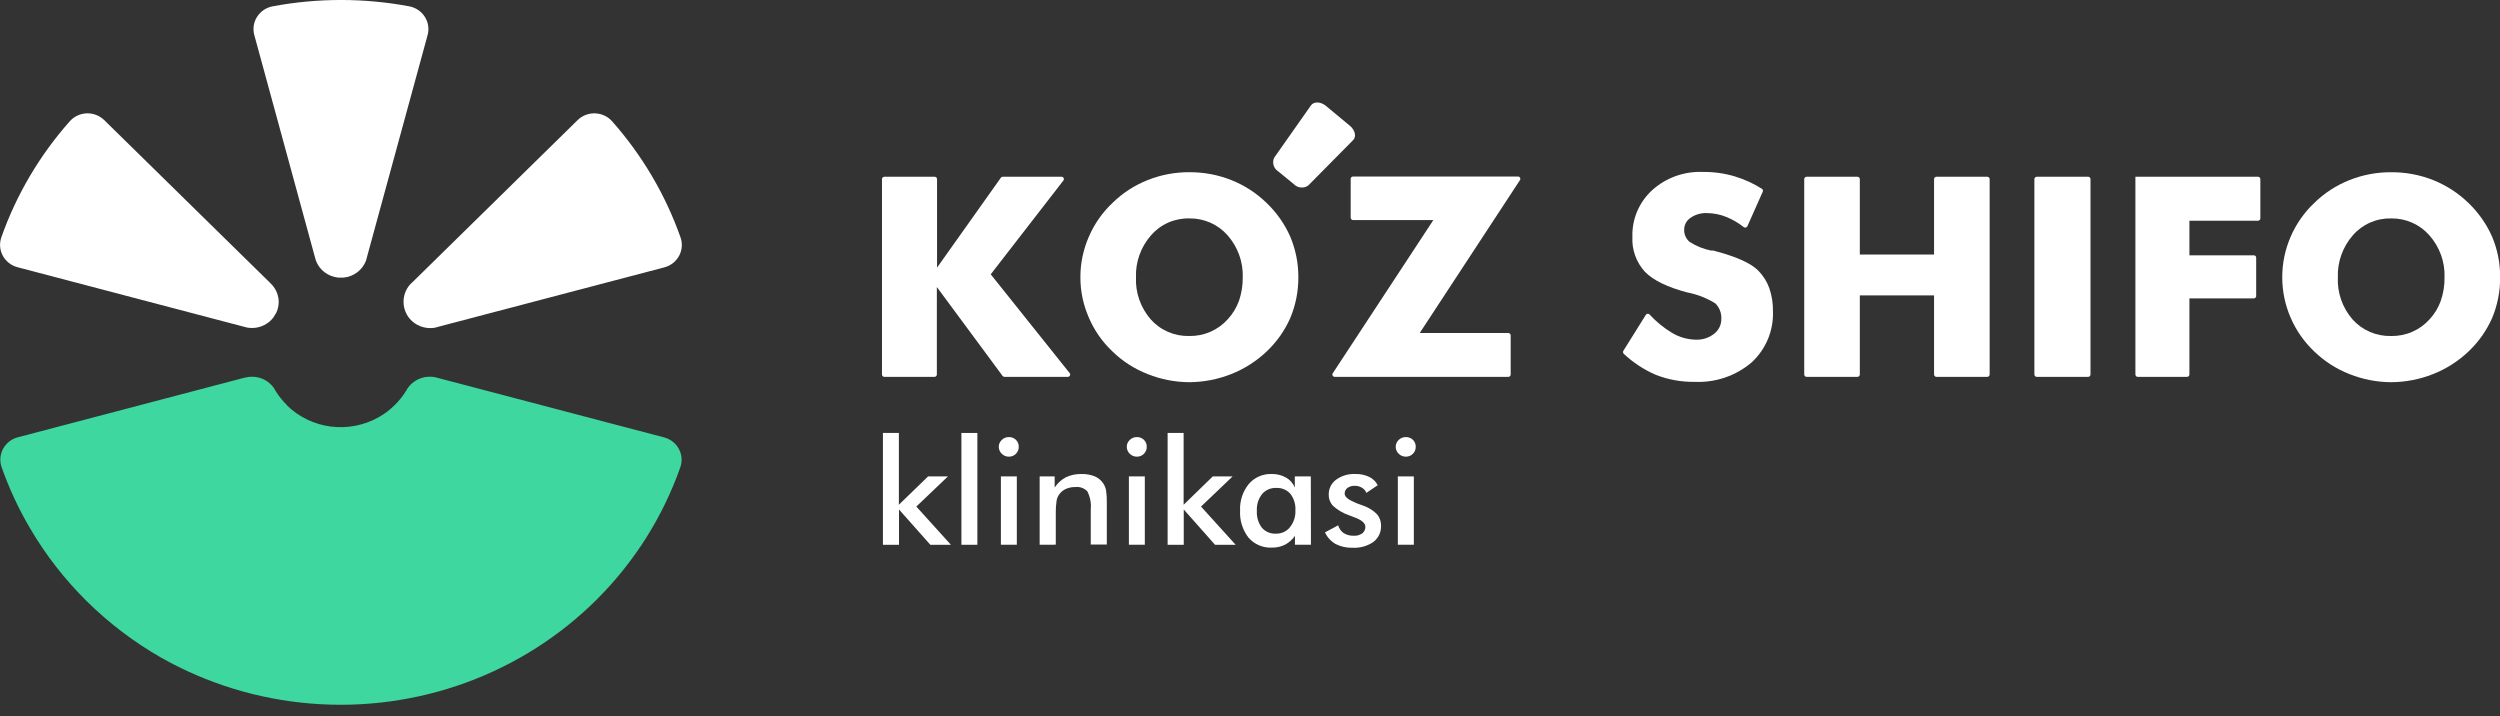 <svg width="178" height="51" viewBox="0 0 178 51" fill="none" xmlns="http://www.w3.org/2000/svg">
<rect x="0" y="0" width="178" height="51" fill="#333333" stroke="none"/>
<g clip-path="url(#clip0_448_241)">
<path fill-rule="evenodd" clip-rule="evenodd" d="M19.145 20.055L7.415 8.546C7.251 8.387 7.056 8.263 6.841 8.181C6.626 8.099 6.396 8.061 6.166 8.071C5.935 8.08 5.709 8.136 5.502 8.234C5.295 8.333 5.11 8.473 4.96 8.644C2.819 11.062 1.169 13.858 0.1 16.884C0.023 17.098 -0.008 17.325 0.008 17.551C0.025 17.777 0.088 17.997 0.195 18.198C0.302 18.399 0.451 18.576 0.63 18.718C0.81 18.861 1.018 18.965 1.241 19.025L17.313 23.249L17.59 23.321C17.707 23.343 17.826 23.353 17.945 23.352C18.246 23.353 18.543 23.283 18.811 23.148C19.079 23.013 19.311 22.817 19.486 22.576L19.577 22.415L19.677 22.259C19.787 22.016 19.844 21.753 19.845 21.487C19.838 21.053 19.677 20.636 19.39 20.305L19.145 20.055Z" fill="white"/>
<path fill-rule="evenodd" clip-rule="evenodd" d="M19.418 0.45C19.192 0.492 18.976 0.579 18.785 0.706C18.594 0.833 18.432 0.997 18.309 1.189C18.185 1.38 18.104 1.594 18.068 1.818C18.033 2.042 18.046 2.27 18.105 2.489L22.401 18.231L22.492 18.552C22.614 18.883 22.829 19.172 23.113 19.387C23.396 19.602 23.736 19.733 24.092 19.766H24.456C24.812 19.733 25.152 19.602 25.435 19.388C25.719 19.174 25.936 18.886 26.061 18.557L26.147 18.231L30.448 2.489C30.506 2.27 30.518 2.042 30.483 1.818C30.447 1.595 30.365 1.381 30.242 1.19C30.119 0.998 29.957 0.834 29.766 0.707C29.576 0.58 29.361 0.492 29.134 0.45C25.924 -0.151 22.628 -0.151 19.418 0.45Z" fill="white"/>
<path fill-rule="evenodd" clip-rule="evenodd" d="M31.251 23.254L47.309 19.034C47.532 18.974 47.74 18.87 47.92 18.728C48.1 18.585 48.248 18.408 48.355 18.207C48.462 18.006 48.526 17.786 48.542 17.56C48.559 17.334 48.527 17.107 48.45 16.893C47.38 13.865 45.73 11.066 43.59 8.645C43.44 8.473 43.255 8.333 43.047 8.234C42.839 8.136 42.613 8.08 42.382 8.071C42.151 8.061 41.921 8.099 41.706 8.181C41.491 8.263 41.295 8.387 41.131 8.547L29.369 20.091L29.187 20.265C28.89 20.609 28.728 21.046 28.733 21.497C28.732 21.793 28.803 22.085 28.942 22.349L28.987 22.424C29.005 22.451 29.02 22.48 29.033 22.509C29.206 22.771 29.443 22.986 29.723 23.134C30.002 23.283 30.315 23.361 30.633 23.361C30.75 23.36 30.867 23.349 30.983 23.33L31.251 23.254Z" fill="white"/>
<path fill-rule="evenodd" clip-rule="evenodd" d="M20.437 28.852C20.141 28.563 19.88 28.241 19.66 27.893L19.573 27.75L19.496 27.616C19.321 27.371 19.089 27.17 18.818 27.032C18.547 26.894 18.246 26.822 17.941 26.823C17.788 26.823 17.635 26.843 17.486 26.881H17.45L1.265 31.136C1.042 31.195 0.833 31.299 0.653 31.44C0.473 31.582 0.324 31.759 0.216 31.959C0.109 32.16 0.045 32.38 0.028 32.606C0.011 32.832 0.042 33.059 0.119 33.273C0.651 34.785 1.33 36.242 2.147 37.627C4.382 41.437 7.596 44.606 11.467 46.821C14.732 48.669 18.374 49.787 22.131 50.093C25.889 50.4 29.668 49.888 33.2 48.595C36.733 47.301 39.93 45.258 42.563 42.61C45.197 39.963 47.201 36.778 48.434 33.282C48.511 33.068 48.542 32.842 48.526 32.616C48.509 32.39 48.445 32.17 48.338 31.969C48.231 31.769 48.083 31.592 47.903 31.45C47.723 31.308 47.515 31.204 47.293 31.145L31.189 26.912L30.998 26.863C30.617 26.784 30.219 26.821 29.86 26.97C29.501 27.119 29.197 27.373 28.989 27.697L28.957 27.75C28.957 27.773 28.957 27.791 28.925 27.808C28.693 28.189 28.414 28.54 28.093 28.852C27.76 29.184 27.382 29.469 26.97 29.7C25.936 30.287 24.732 30.522 23.548 30.369C22.363 30.216 21.263 29.683 20.419 28.852H20.437Z" fill="#3ED79F"/>
</g>
<g clip-path="url(#clip1_448_241)">
<path d="M62.797 26.666V12.751C62.797 12.707 62.815 12.665 62.846 12.634C62.878 12.603 62.921 12.585 62.966 12.585H66.548C66.593 12.585 66.636 12.603 66.668 12.634C66.7 12.665 66.718 12.707 66.718 12.751V19.055L71.26 12.654C71.274 12.632 71.295 12.614 71.319 12.602C71.343 12.59 71.369 12.584 71.396 12.585H75.581C75.612 12.585 75.642 12.594 75.668 12.61C75.695 12.626 75.716 12.649 75.73 12.676C75.745 12.703 75.751 12.733 75.748 12.764C75.746 12.794 75.735 12.824 75.717 12.848L70.54 19.531L76.159 26.564C76.179 26.589 76.191 26.618 76.194 26.649C76.197 26.68 76.192 26.71 76.178 26.738C76.164 26.766 76.143 26.79 76.116 26.806C76.09 26.823 76.059 26.832 76.028 26.832H71.519C71.492 26.831 71.466 26.825 71.442 26.813C71.419 26.801 71.398 26.784 71.382 26.763L66.704 20.436V26.666C66.704 26.71 66.686 26.752 66.654 26.784C66.622 26.815 66.579 26.832 66.534 26.832H62.952C62.91 26.829 62.87 26.81 62.841 26.779C62.813 26.748 62.797 26.708 62.797 26.666Z" fill="white"/>
<path d="M92.442 19.739C92.448 20.73 92.255 21.713 91.873 22.63C91.479 23.53 90.906 24.343 90.188 25.023C89.457 25.717 88.595 26.266 87.651 26.639C86.709 27.011 85.705 27.205 84.69 27.212C83.673 27.208 82.667 27.014 81.725 26.639C80.782 26.274 79.925 25.724 79.207 25.023C78.482 24.339 77.909 23.517 77.522 22.607C77.125 21.701 76.922 20.725 76.924 19.739C76.922 18.752 77.125 17.774 77.522 16.867C77.909 15.957 78.482 15.135 79.207 14.451C79.925 13.745 80.781 13.189 81.725 12.817C82.667 12.444 83.674 12.255 84.69 12.262C85.711 12.256 86.723 12.446 87.669 12.821C88.609 13.195 89.464 13.749 90.183 14.451C90.903 15.139 91.478 15.96 91.873 16.867C92.254 17.778 92.447 18.754 92.442 19.739ZM84.681 23.923C85.198 23.932 85.712 23.829 86.185 23.623C86.658 23.416 87.08 23.11 87.42 22.727C87.777 22.34 88.051 21.886 88.225 21.393C88.402 20.859 88.49 20.3 88.484 19.739C88.518 18.645 88.131 17.579 87.401 16.751C87.065 16.368 86.647 16.062 86.177 15.854C85.707 15.647 85.196 15.543 84.681 15.551C84.164 15.539 83.651 15.641 83.18 15.848C82.708 16.056 82.29 16.365 81.955 16.751C81.228 17.58 80.844 18.646 80.882 19.739C80.833 20.836 81.21 21.911 81.937 22.746C82.278 23.128 82.701 23.431 83.175 23.635C83.649 23.838 84.163 23.937 84.681 23.923Z" fill="white"/>
<path d="M107.39 26.833H95.035C95.004 26.833 94.974 26.825 94.948 26.809C94.921 26.794 94.9 26.772 94.885 26.745C94.871 26.719 94.864 26.689 94.865 26.659C94.867 26.629 94.877 26.599 94.894 26.574L102.053 15.671H96.339C96.294 15.67 96.252 15.652 96.22 15.621C96.189 15.59 96.171 15.548 96.169 15.505V12.734C96.169 12.69 96.187 12.647 96.219 12.616C96.251 12.585 96.294 12.567 96.339 12.567H108.082C108.112 12.568 108.141 12.576 108.167 12.591C108.193 12.607 108.214 12.628 108.228 12.654C108.243 12.68 108.25 12.709 108.249 12.738C108.248 12.768 108.239 12.796 108.223 12.821L101.083 23.711H107.39C107.435 23.711 107.478 23.729 107.51 23.76C107.542 23.791 107.56 23.833 107.56 23.877V26.648C107.562 26.672 107.56 26.695 107.553 26.718C107.545 26.74 107.533 26.761 107.517 26.778C107.501 26.795 107.482 26.809 107.46 26.819C107.438 26.828 107.414 26.833 107.39 26.833Z" fill="white"/>
<path d="M117.183 22.417C117.196 22.395 117.215 22.376 117.237 22.362C117.259 22.348 117.284 22.34 117.311 22.337C117.337 22.335 117.363 22.339 117.388 22.349C117.412 22.359 117.434 22.374 117.451 22.394C117.915 22.901 118.451 23.339 119.042 23.696C119.556 24.005 120.144 24.174 120.746 24.186C121.216 24.203 121.677 24.054 122.045 23.766C122.208 23.64 122.34 23.478 122.429 23.294C122.518 23.11 122.562 22.907 122.558 22.703C122.569 22.501 122.537 22.299 122.464 22.11C122.391 21.921 122.279 21.748 122.134 21.604C121.519 21.22 120.836 20.954 120.12 20.819C118.708 20.441 117.71 19.956 117.122 19.355C116.5 18.674 116.178 17.779 116.227 16.866C116.207 16.244 116.322 15.625 116.565 15.051C116.809 14.477 117.175 13.96 117.639 13.536C118.124 13.098 118.693 12.758 119.313 12.536C119.932 12.314 120.59 12.214 121.249 12.243C122.021 12.234 122.789 12.341 123.527 12.562C124.204 12.768 124.848 13.063 125.443 13.439C125.478 13.46 125.503 13.493 125.515 13.531C125.528 13.569 125.525 13.611 125.509 13.647L124.412 16.113C124.401 16.136 124.385 16.155 124.365 16.171C124.345 16.186 124.321 16.197 124.296 16.202C124.272 16.207 124.246 16.207 124.221 16.201C124.196 16.196 124.173 16.184 124.153 16.169C123.783 15.876 123.372 15.635 122.934 15.453C122.487 15.271 122.007 15.175 121.522 15.171C121.107 15.156 120.698 15.276 120.36 15.513C120.219 15.608 120.104 15.736 120.026 15.885C119.948 16.034 119.909 16.2 119.913 16.367C119.909 16.53 119.942 16.691 120.01 16.84C120.078 16.988 120.178 17.12 120.303 17.226C120.769 17.521 121.286 17.73 121.828 17.84H121.899C121.929 17.836 121.959 17.836 121.988 17.84C123.601 18.262 124.666 18.736 125.184 19.263C125.537 19.621 125.807 20.049 125.975 20.519C126.156 21.045 126.243 21.598 126.234 22.154C126.261 22.833 126.14 23.51 125.879 24.139C125.618 24.768 125.222 25.336 124.718 25.802C123.601 26.757 122.151 27.253 120.67 27.188C119.725 27.203 118.786 27.035 117.908 26.694C117.06 26.329 116.284 25.821 115.615 25.193C115.586 25.166 115.567 25.131 115.561 25.092C115.555 25.053 115.562 25.014 115.582 24.98L117.183 22.417Z" fill="white"/>
<path d="M128.461 26.666V12.751C128.461 12.707 128.479 12.665 128.511 12.634C128.542 12.602 128.585 12.585 128.63 12.585H132.25C132.295 12.585 132.338 12.602 132.37 12.634C132.401 12.665 132.419 12.707 132.419 12.751V18.122H137.705V12.751C137.705 12.707 137.723 12.665 137.755 12.634C137.786 12.602 137.83 12.585 137.874 12.585H141.494C141.539 12.585 141.582 12.602 141.614 12.634C141.646 12.665 141.663 12.707 141.663 12.751V26.666C141.663 26.71 141.646 26.752 141.614 26.783C141.582 26.815 141.539 26.832 141.494 26.832H137.874C137.83 26.832 137.786 26.815 137.755 26.783C137.723 26.752 137.705 26.71 137.705 26.666V21.032H132.419V26.666C132.419 26.71 132.401 26.752 132.37 26.783C132.338 26.815 132.295 26.832 132.25 26.832H128.63C128.585 26.832 128.542 26.815 128.511 26.783C128.479 26.752 128.461 26.71 128.461 26.666Z" fill="white"/>
<path d="M144.848 26.666V12.751C144.848 12.707 144.866 12.665 144.897 12.634C144.929 12.602 144.972 12.585 145.017 12.585H148.674C148.719 12.585 148.762 12.602 148.794 12.634C148.826 12.665 148.844 12.707 148.844 12.751V26.666C148.844 26.71 148.826 26.752 148.794 26.783C148.762 26.815 148.719 26.832 148.674 26.832H145.017C144.972 26.832 144.929 26.815 144.897 26.783C144.866 26.752 144.848 26.71 144.848 26.666Z" fill="white"/>
<path d="M152.041 26.666V12.585H160.767C160.812 12.585 160.855 12.602 160.887 12.634C160.919 12.665 160.937 12.707 160.937 12.751V15.55C160.937 15.594 160.919 15.636 160.887 15.667C160.855 15.699 160.812 15.716 160.767 15.716H155.886V18.178H160.471C160.516 18.178 160.559 18.195 160.591 18.226C160.622 18.258 160.64 18.3 160.64 18.344V21.078C160.64 21.122 160.622 21.164 160.591 21.195C160.559 21.227 160.516 21.244 160.471 21.244H155.886V26.666C155.886 26.71 155.869 26.752 155.837 26.783C155.805 26.815 155.762 26.832 155.717 26.832H152.201C152.158 26.83 152.117 26.811 152.087 26.78C152.057 26.749 152.041 26.708 152.041 26.666Z" fill="white"/>
<path d="M178.01 19.74C178.017 20.73 177.826 21.713 177.445 22.631C177.051 23.53 176.478 24.343 175.76 25.023C175.029 25.718 174.167 26.267 173.223 26.639C172.28 27.011 171.274 27.206 170.258 27.212C169.241 27.208 168.234 27.014 167.292 26.639C166.351 26.272 165.494 25.723 164.774 25.023C164.051 24.339 163.478 23.517 163.089 22.608C162.696 21.701 162.495 20.725 162.496 19.74C162.495 18.753 162.696 17.776 163.089 16.867C163.478 15.958 164.051 15.136 164.774 14.452C165.493 13.747 166.35 13.191 167.292 12.817C168.235 12.445 169.242 12.257 170.258 12.263C171.28 12.257 172.294 12.447 173.242 12.822C174.18 13.198 175.034 13.752 175.755 14.452C176.473 15.142 177.047 15.962 177.445 16.867C177.825 17.779 178.017 18.755 178.01 19.74ZM170.253 23.924C170.771 23.932 171.284 23.83 171.757 23.623C172.231 23.416 172.652 23.111 172.992 22.728C173.349 22.341 173.622 21.887 173.792 21.393C173.972 20.86 174.06 20.301 174.051 19.74C174.088 18.645 173.701 17.578 172.969 16.752C172.633 16.369 172.216 16.062 171.747 15.855C171.278 15.647 170.768 15.544 170.253 15.551C169.735 15.539 169.222 15.64 168.749 15.848C168.277 16.056 167.858 16.365 167.523 16.752C166.799 17.582 166.417 18.648 166.455 19.74C166.403 20.836 166.778 21.911 167.504 22.746C167.845 23.127 168.268 23.429 168.741 23.633C169.214 23.836 169.727 23.936 170.243 23.924H170.253Z" fill="white"/>
<path d="M62.865 38.788V30.826H64V35.938L66.08 33.92H67.492L65.242 36.067L67.704 38.788H66.24L64.009 36.275V38.788H62.865Z" fill="white"/>
<path d="M68.453 38.788V30.826H69.588V38.788H68.453Z" fill="white"/>
<path d="M71.113 31.812C71.112 31.721 71.131 31.63 71.167 31.546C71.204 31.462 71.257 31.386 71.325 31.323C71.391 31.258 71.469 31.206 71.556 31.171C71.642 31.136 71.735 31.119 71.829 31.12C71.922 31.116 72.014 31.132 72.101 31.166C72.188 31.199 72.266 31.249 72.332 31.314C72.399 31.379 72.451 31.457 72.486 31.542C72.521 31.628 72.538 31.72 72.535 31.812C72.538 31.905 72.521 31.997 72.486 32.082C72.451 32.168 72.399 32.246 72.332 32.311C72.267 32.377 72.189 32.43 72.102 32.465C72.016 32.5 71.922 32.517 71.829 32.514C71.735 32.516 71.641 32.498 71.555 32.462C71.468 32.426 71.39 32.373 71.325 32.306C71.257 32.242 71.204 32.166 71.167 32.081C71.131 31.996 71.113 31.904 71.113 31.812ZM71.264 38.786V33.918H72.398V38.786H71.264Z" fill="white"/>
<path d="M74.023 38.787V33.919H75.092V34.714C75.291 34.406 75.566 34.154 75.892 33.98C76.242 33.817 76.626 33.738 77.012 33.749C77.335 33.743 77.655 33.801 77.954 33.919C78.203 34.027 78.415 34.206 78.561 34.432C78.652 34.573 78.716 34.73 78.749 34.894C78.795 35.2 78.814 35.509 78.805 35.818V38.769H77.662V36.27C77.706 35.83 77.623 35.387 77.422 34.991C77.317 34.877 77.186 34.788 77.039 34.734C76.893 34.679 76.735 34.66 76.579 34.677C76.334 34.671 76.091 34.72 75.868 34.82C75.677 34.911 75.514 35.052 75.398 35.226C75.304 35.365 75.244 35.523 75.224 35.688C75.183 35.979 75.165 36.272 75.172 36.566V38.782L74.023 38.787Z" fill="white"/>
<path d="M80.227 31.812C80.226 31.721 80.244 31.63 80.28 31.546C80.317 31.462 80.371 31.386 80.438 31.323C80.504 31.258 80.583 31.206 80.669 31.172C80.756 31.137 80.849 31.119 80.942 31.12C81.035 31.116 81.128 31.132 81.214 31.166C81.301 31.199 81.38 31.249 81.446 31.314C81.512 31.379 81.565 31.457 81.6 31.542C81.634 31.628 81.651 31.72 81.648 31.812C81.651 31.905 81.634 31.997 81.6 32.082C81.565 32.168 81.512 32.246 81.446 32.311C81.381 32.377 81.302 32.43 81.216 32.465C81.129 32.5 81.036 32.517 80.942 32.514C80.848 32.515 80.755 32.497 80.668 32.461C80.582 32.425 80.504 32.373 80.438 32.306C80.371 32.242 80.317 32.166 80.281 32.081C80.244 31.996 80.226 31.904 80.227 31.812ZM80.377 38.786V33.918H81.511V38.786H80.377Z" fill="white"/>
<path d="M83.135 38.788V30.826H84.274V35.938L86.35 33.92H87.761L85.512 36.067L87.978 38.788H86.51L84.283 36.275V38.788H83.135Z" fill="white"/>
<path d="M93.339 38.787H92.2V38.154C92.019 38.416 91.777 38.631 91.494 38.782C91.202 38.926 90.879 38.997 90.553 38.99C90.24 39.004 89.928 38.948 89.641 38.825C89.354 38.703 89.099 38.517 88.896 38.283C88.468 37.729 88.254 37.043 88.294 36.348C88.262 35.668 88.481 34.999 88.91 34.464C89.106 34.233 89.354 34.048 89.633 33.924C89.913 33.8 90.218 33.74 90.525 33.748C90.886 33.738 91.244 33.824 91.56 33.998C91.846 34.16 92.068 34.412 92.191 34.714V33.919H93.33L93.339 38.787ZM92.233 36.339C92.26 35.917 92.133 35.5 91.876 35.162C91.752 35.021 91.598 34.91 91.424 34.837C91.25 34.764 91.062 34.731 90.873 34.741C90.681 34.732 90.491 34.767 90.315 34.842C90.139 34.917 89.984 35.031 89.861 35.175C89.593 35.52 89.461 35.948 89.489 36.381C89.463 36.808 89.59 37.231 89.847 37.577C89.971 37.718 90.126 37.829 90.301 37.902C90.475 37.975 90.665 38.007 90.854 37.997C91.045 38.001 91.234 37.962 91.406 37.881C91.579 37.801 91.73 37.683 91.847 37.535C92.117 37.194 92.254 36.77 92.233 36.339Z" fill="white"/>
<path d="M94.338 37.905L95.279 37.402C95.338 37.627 95.476 37.823 95.67 37.956C95.886 38.09 96.139 38.156 96.395 38.145C96.61 38.158 96.822 38.097 96.997 37.975C97.066 37.919 97.122 37.848 97.159 37.768C97.197 37.688 97.215 37.601 97.214 37.513C97.214 37.251 96.955 37.025 96.437 36.834C96.263 36.774 96.131 36.723 96.037 36.682C95.624 36.538 95.245 36.315 94.921 36.026C94.712 35.806 94.599 35.514 94.606 35.213C94.601 35.009 94.646 34.806 94.737 34.622C94.828 34.438 94.962 34.278 95.129 34.155C95.526 33.867 96.014 33.724 96.508 33.749C96.848 33.74 97.185 33.811 97.492 33.957C97.753 34.084 97.964 34.291 98.094 34.548L97.284 35.093C97.228 34.939 97.118 34.81 96.974 34.728C96.82 34.635 96.642 34.586 96.461 34.59C96.274 34.581 96.09 34.634 95.938 34.742C95.875 34.788 95.824 34.849 95.789 34.919C95.755 34.989 95.738 35.066 95.74 35.144C95.74 35.398 96.037 35.605 96.621 35.841C96.804 35.906 96.95 35.957 97.049 35.998C97.42 36.122 97.757 36.329 98.033 36.603C98.235 36.837 98.34 37.137 98.329 37.444C98.337 37.662 98.292 37.88 98.198 38.078C98.104 38.276 97.964 38.45 97.788 38.584C97.354 38.883 96.83 39.03 96.301 39C95.881 39.013 95.464 38.921 95.091 38.732C94.76 38.539 94.497 38.25 94.338 37.905Z" fill="white"/>
<path d="M99.375 31.812C99.374 31.721 99.392 31.63 99.429 31.546C99.465 31.462 99.519 31.386 99.587 31.323C99.653 31.258 99.731 31.206 99.818 31.172C99.904 31.137 99.997 31.119 100.09 31.12C100.184 31.117 100.277 31.132 100.365 31.166C100.452 31.199 100.532 31.249 100.599 31.314C100.665 31.379 100.716 31.457 100.751 31.543C100.786 31.628 100.803 31.72 100.801 31.812C100.803 31.905 100.786 31.997 100.75 32.083C100.715 32.168 100.661 32.246 100.594 32.311C100.53 32.378 100.451 32.431 100.364 32.466C100.278 32.501 100.184 32.517 100.09 32.514C99.996 32.515 99.903 32.497 99.817 32.461C99.73 32.425 99.652 32.373 99.587 32.306C99.519 32.242 99.466 32.166 99.429 32.081C99.393 31.996 99.374 31.904 99.375 31.812ZM99.526 38.786V33.918H100.665V38.786H99.526Z" fill="white"/>
<path d="M93.34 7.504L90.723 11.226C90.643 11.393 90.627 11.582 90.677 11.759C90.727 11.936 90.84 12.089 90.996 12.191L92.126 13.115C92.256 13.25 92.431 13.333 92.619 13.35C92.807 13.367 92.995 13.316 93.147 13.207L96.343 9.975C96.588 9.73 96.484 9.263 96.117 8.959L94.409 7.541C94.037 7.231 93.543 7.213 93.34 7.504Z" fill="white"/>
</g>
<defs>
<clipPath id="clip0_448_241">
<rect width="48.542" height="50.185" fill="white"/>
</clipPath>
<clipPath id="clip1_448_241">
<rect width="115.203" height="32.157" fill="white" transform="translate(62.797 7.297)"/>
</clipPath>
</defs>
</svg>
